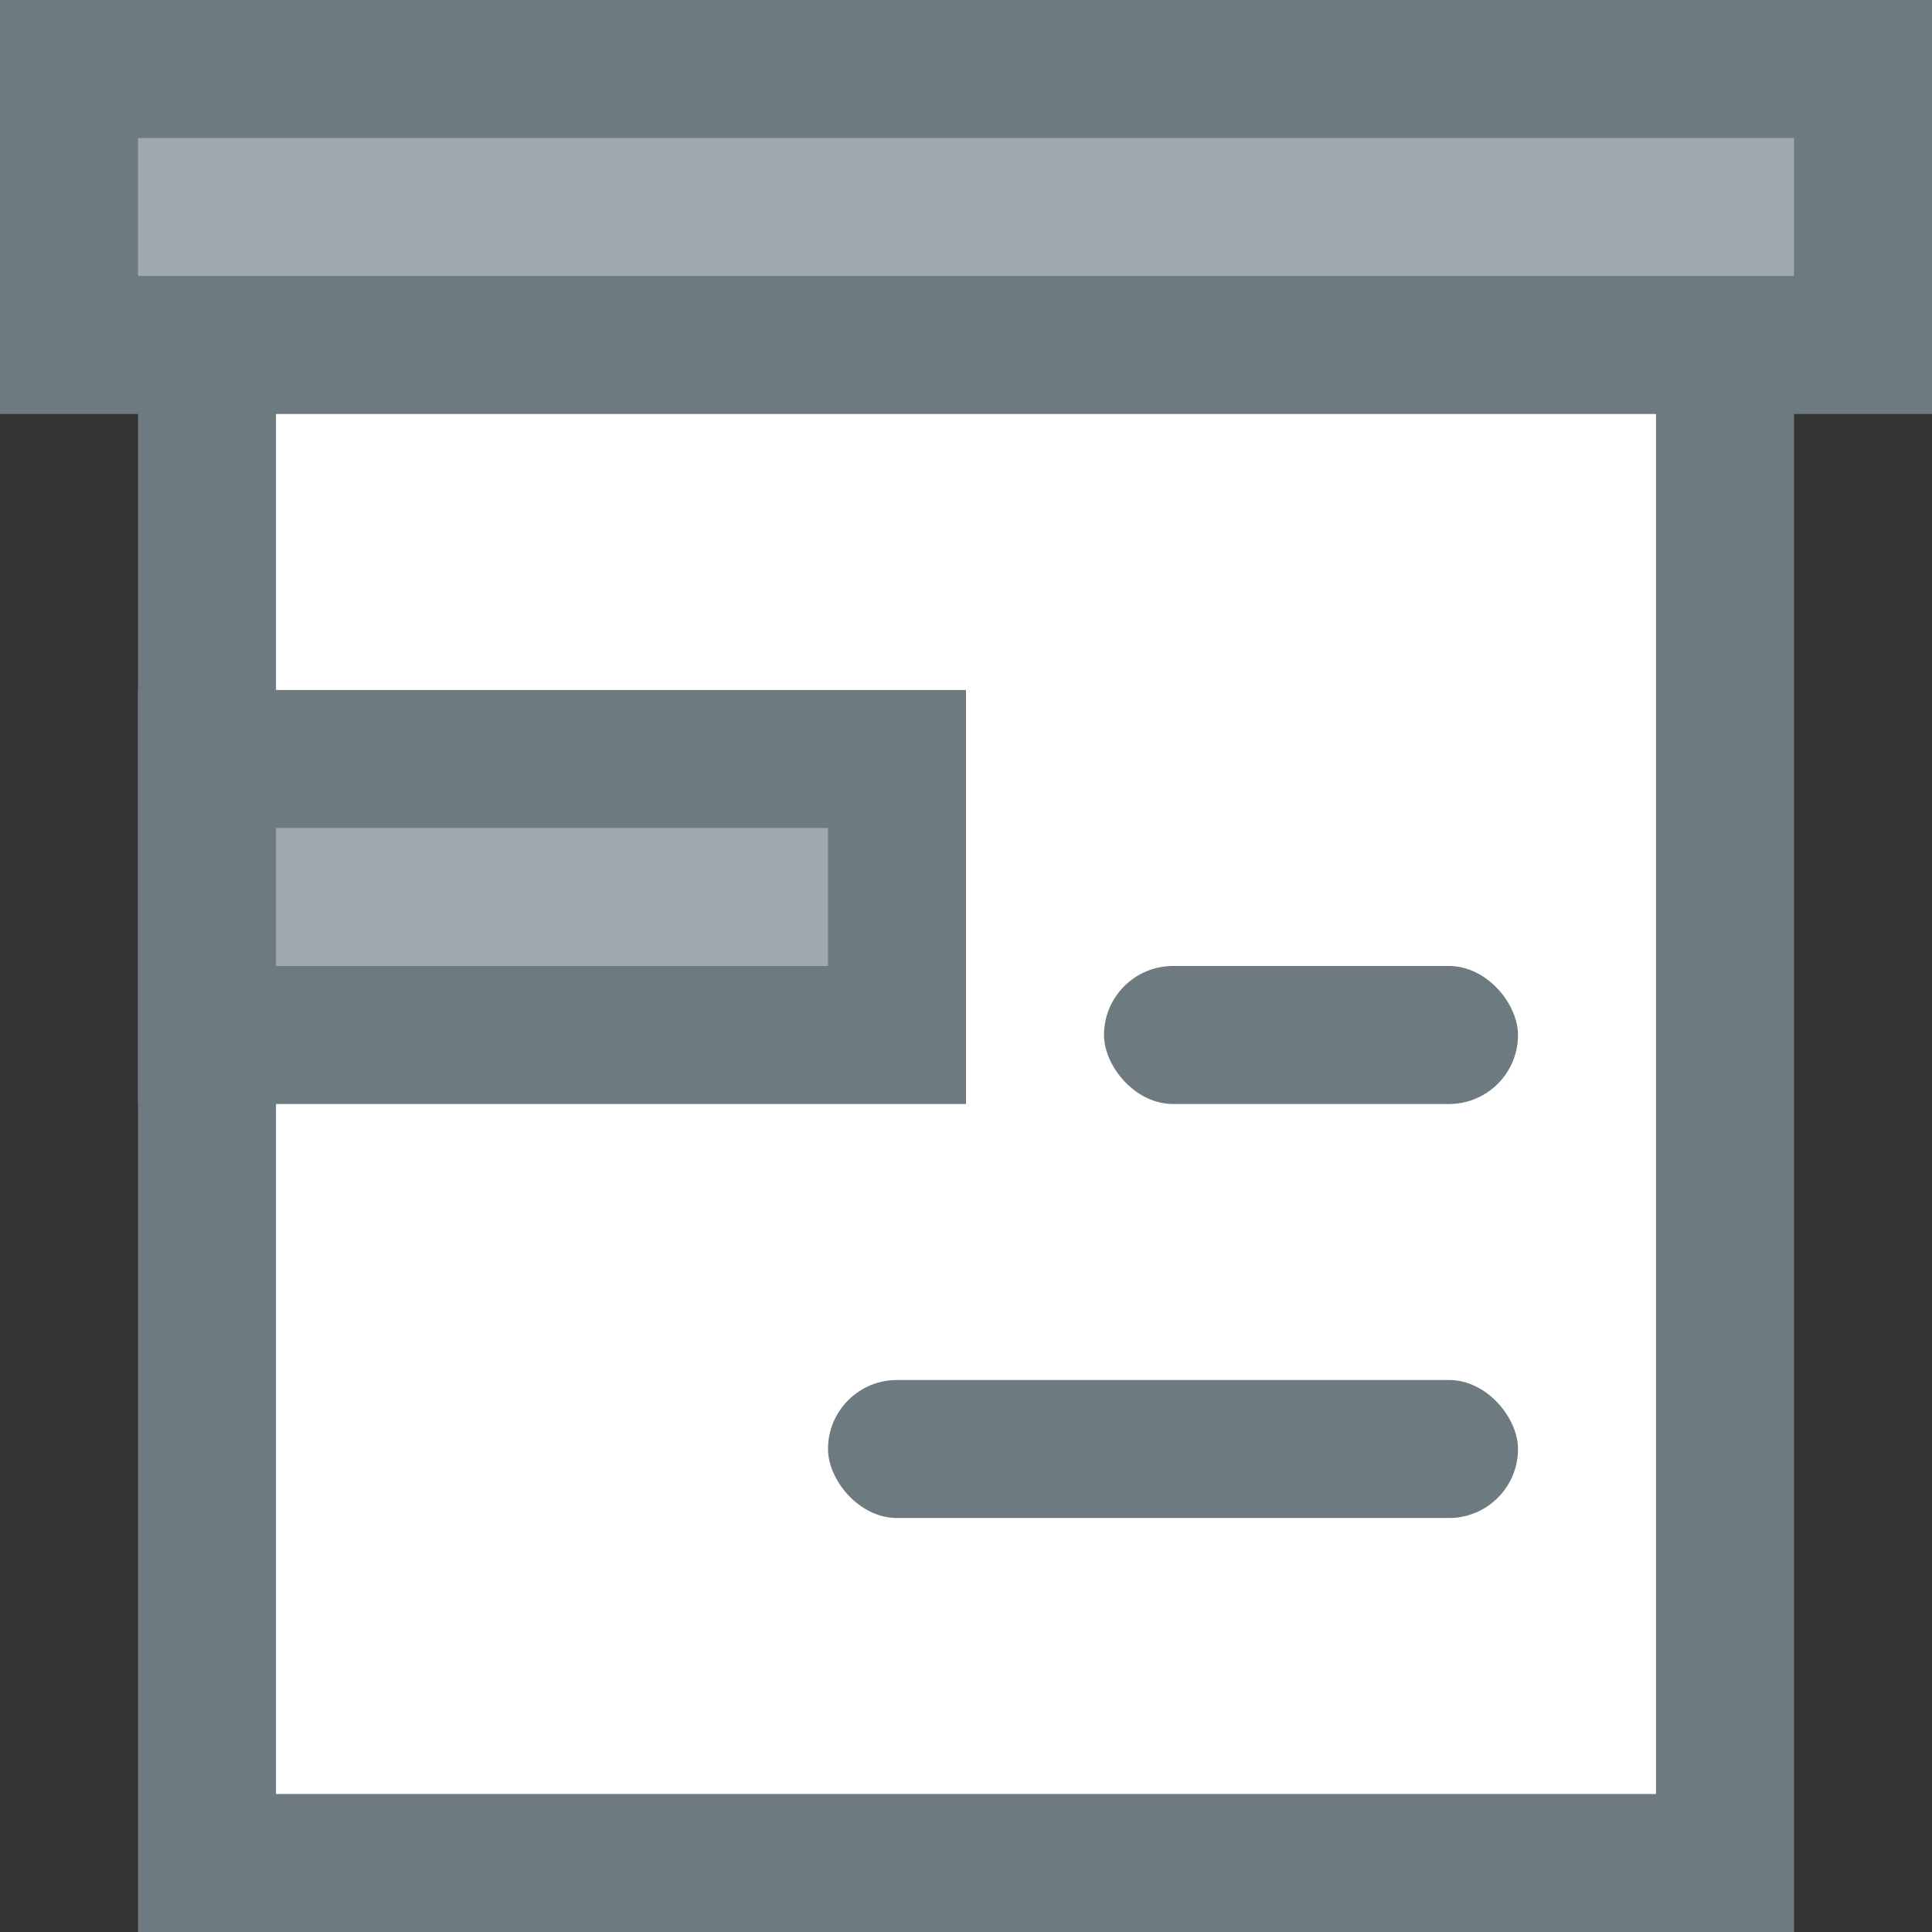 <?xml version="1.0" encoding="UTF-8"?>
<svg width="14px" height="14px" viewBox="0 0 14 14" version="1.1" xmlns="http://www.w3.org/2000/svg" xmlns:xlink="http://www.w3.org/1999/xlink">
    <rect x="0" y="0" width="14" height="14" fill="#333333" stroke="none"/>
    <!-- Generator: Sketch 52.2 (67145) - http://www.bohemiancoding.com/sketch -->
    <title>purchase-order</title>
    <desc>Created with Sketch.</desc>
    <g id="Page-1" stroke="none" stroke-width="1" fill="none" fill-rule="evenodd">
        <g id="purchase-order">
            <rect id="Rectangle" stroke="#6D7A80" fill="#9FA8AC" x="0.5" y="0.5" width="13" height="2"></rect>
            <rect id="Rectangle" stroke="#6D7A80" fill="#FFFFFF" x="1.5" y="2.5" width="11" height="11"></rect>
            <rect id="Rectangle" fill="#6D7A80" x="8" y="7" width="3" height="1" rx="0.5"></rect>
            <rect id="Rectangle" stroke="#6D7A80" fill="#9FA8AC" x="1.5" y="5.5" width="5" height="2"></rect>
            <rect id="Rectangle" fill="#6D7A80" x="6" y="10" width="5" height="1" rx="0.5"></rect>
        </g>
    </g>
</svg>
